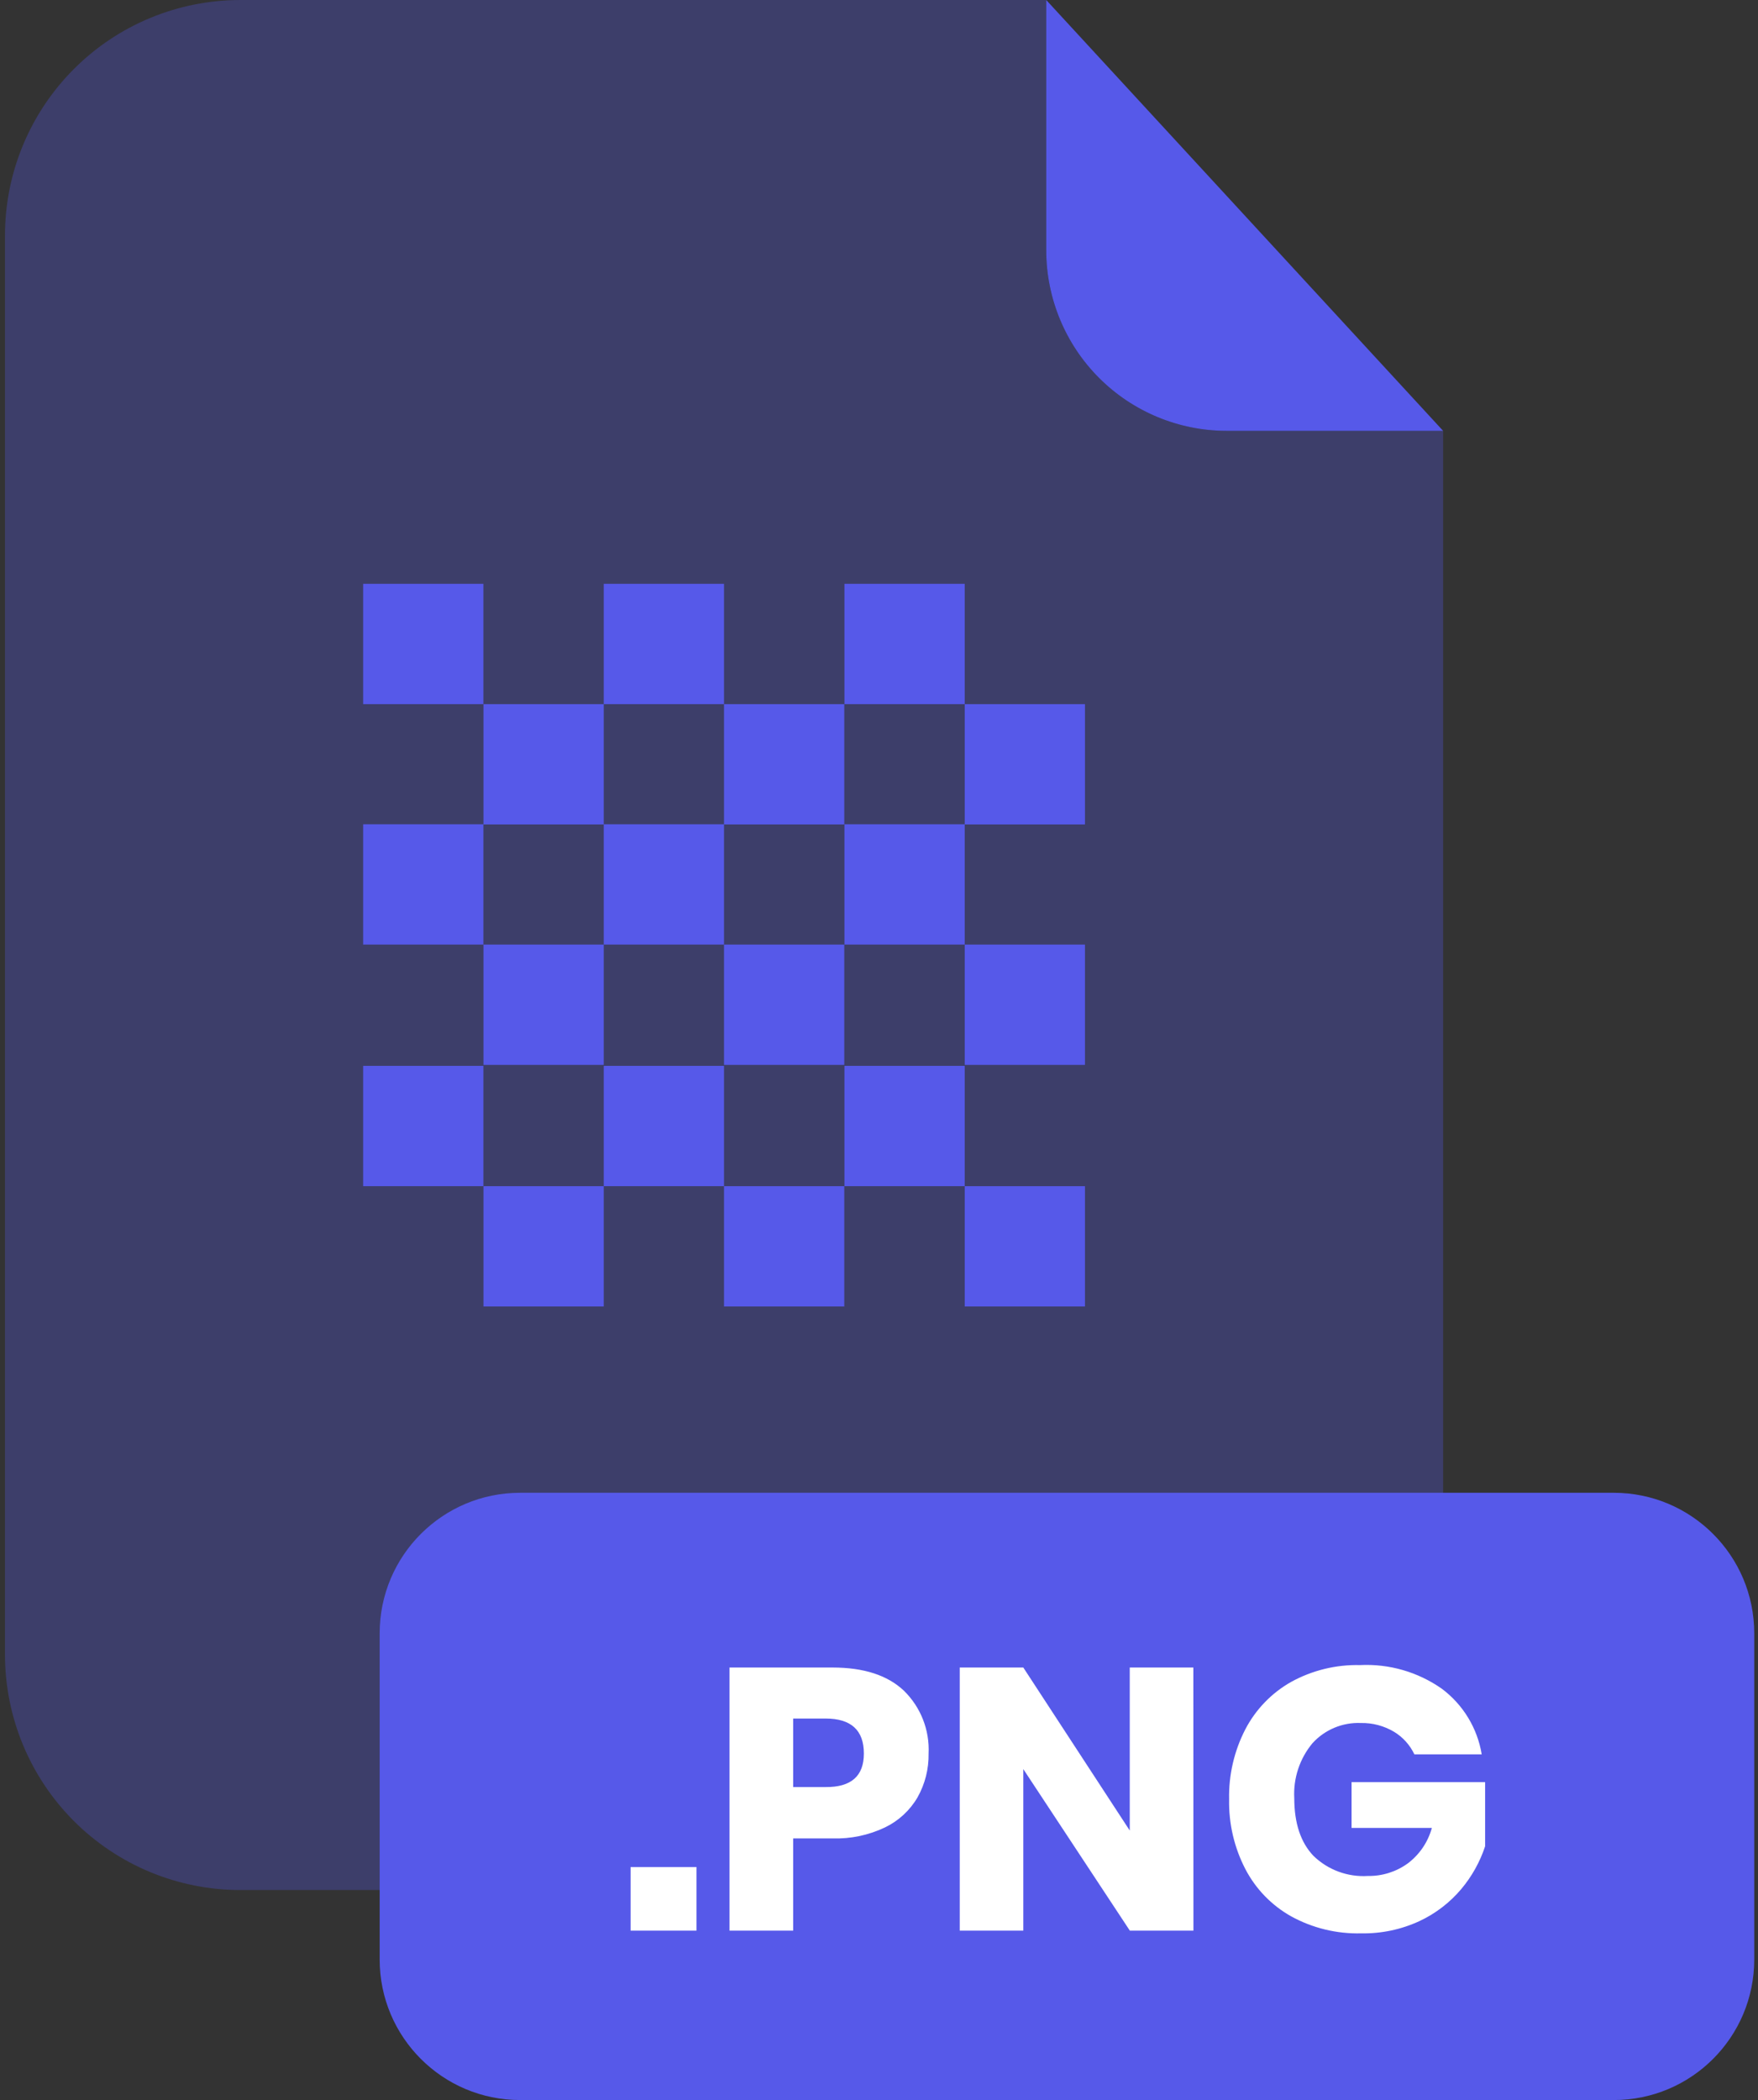<svg xmlns="http://www.w3.org/2000/svg" fill="none" viewBox="0 0 201 240"><rect x="0" y="0" width="201" height="240" fill="#333333" stroke="none"/><g clip-path="url(#a)"><path fill="#5659E9" d="M140.24 49.24C134.773 49.235 129.531 47.061 125.665 43.195C121.799 39.329 119.625 34.087 119.62 28.62V0H27.48C20.343 0 13.498 2.835 8.452 7.882C3.405 12.928 0.57 19.773 0.57 26.91V189.13C0.58 196.26 3.42 203.094 8.466 208.132C13.511 213.17 20.35 216 27.48 216H138.09C145.222 216 152.062 213.169 157.107 208.129C162.153 203.089 164.992 196.252 165 189.12V49.24H140.24Z" opacity=".3"/><path fill="#5659E9" d="M165 49.24H140.24C134.773 49.235 129.531 47.061 125.665 43.195 121.799 39.329 119.625 34.087 119.62 28.62V0L165 49.24ZM184.51 170.6H59.47C50.6 170.6 43.41 177.79 43.41 186.66V223.94C43.41 232.81 50.6 240 59.47 240H184.51C193.38 240 200.57 232.81 200.57 223.94V186.66C200.57 177.79 193.38 170.6 184.51 170.6Z"/><path fill="#fff" d="M79.63 213.37V220.64H72.1V213.37H79.63ZM90.69 210.1V220.64H83.41V190.57H95.19C98.77 190.57 101.493 191.457 103.36 193.23 104.307 194.16 105.048 195.279 105.532 196.515 106.016 197.75 106.234 199.075 106.17 200.4 106.201 202.149 105.766 203.875 104.91 205.4 104.041 206.893 102.746 208.091 101.19 208.84 99.319 209.733 97.262 210.165 95.19 210.1H90.69ZM98.77 200.4C98.77 197.734 97.31 196.4 94.39 196.4H90.69V204.23H94.39C97.31 204.257 98.77 202.98 98.77 200.4ZM136.45 220.64H129.18L117 202.18V220.64H109.73V190.57H117L129.17 209.2V190.57H136.44L136.45 220.64ZM164.86 193C167.286 194.816 168.917 197.5 169.41 200.49H161.71C161.205 199.419 160.394 198.521 159.38 197.91 158.234 197.231 156.922 196.884 155.59 196.91 154.555 196.867 153.524 197.052 152.568 197.451 151.613 197.85 150.757 198.454 150.06 199.22 148.599 200.976 147.856 203.219 147.98 205.5 147.98 208.36 148.71 210.557 150.17 212.09 150.99 212.887 151.969 213.503 153.042 213.899 154.114 214.295 155.258 214.462 156.4 214.39 158.031 214.418 159.628 213.916 160.95 212.96 162.296 211.952 163.268 210.523 163.71 208.9H154.53V203.67H169.8V211C169.208 212.788 168.282 214.448 167.07 215.89 165.761 217.442 164.13 218.691 162.29 219.55 160.204 220.513 157.927 220.992 155.63 220.95 152.839 221.021 150.079 220.351 147.63 219.01 145.389 217.754 143.564 215.87 142.38 213.59 141.112 211.135 140.476 208.403 140.53 205.64 140.47 202.861 141.106 200.111 142.38 197.64 143.563 195.366 145.379 193.483 147.61 192.22 150.023 190.891 152.745 190.225 155.5 190.29 158.834 190.126 162.128 191.08 164.86 193Z"/><path fill="#5659E9" d="M55.27 66.72H41.52V80.47H55.27V66.72ZM69.03 80.47H55.28V94.22H69.03V80.47ZM82.78 66.72H69.03V80.47H82.78V66.72ZM96.53 80.47H82.78V94.22H96.53V80.47ZM110.3 66.72H96.55V80.47H110.3V66.72ZM124.05 80.47H110.3V94.22H124.05V80.47ZM55.27 94.2H41.52V107.95H55.27V94.2ZM69.03 107.95H55.28V121.7H69.03V107.95ZM82.78 94.2H69.03V107.95H82.78V94.2ZM96.53 107.95H82.78V121.7H96.53V107.95ZM110.3 94.2H96.55V107.95H110.3V94.2ZM124.05 107.95H110.3V121.7H124.05V107.95ZM55.27 121.81H41.52V135.56H55.27V121.81ZM69.03 135.56H55.28V149.31H69.03V135.56ZM82.78 121.81H69.03V135.56H82.78V121.81ZM96.53 135.56H82.78V149.31H96.53V135.56ZM110.3 121.81H96.55V135.56H110.3V121.81ZM124.05 135.56H110.3V149.31H124.05V135.56Z"/></g><defs><clipPath id="a"><path fill="#fff" d="M0 0H200V240H0z" transform="translate(.57)"/></clipPath></defs></svg>